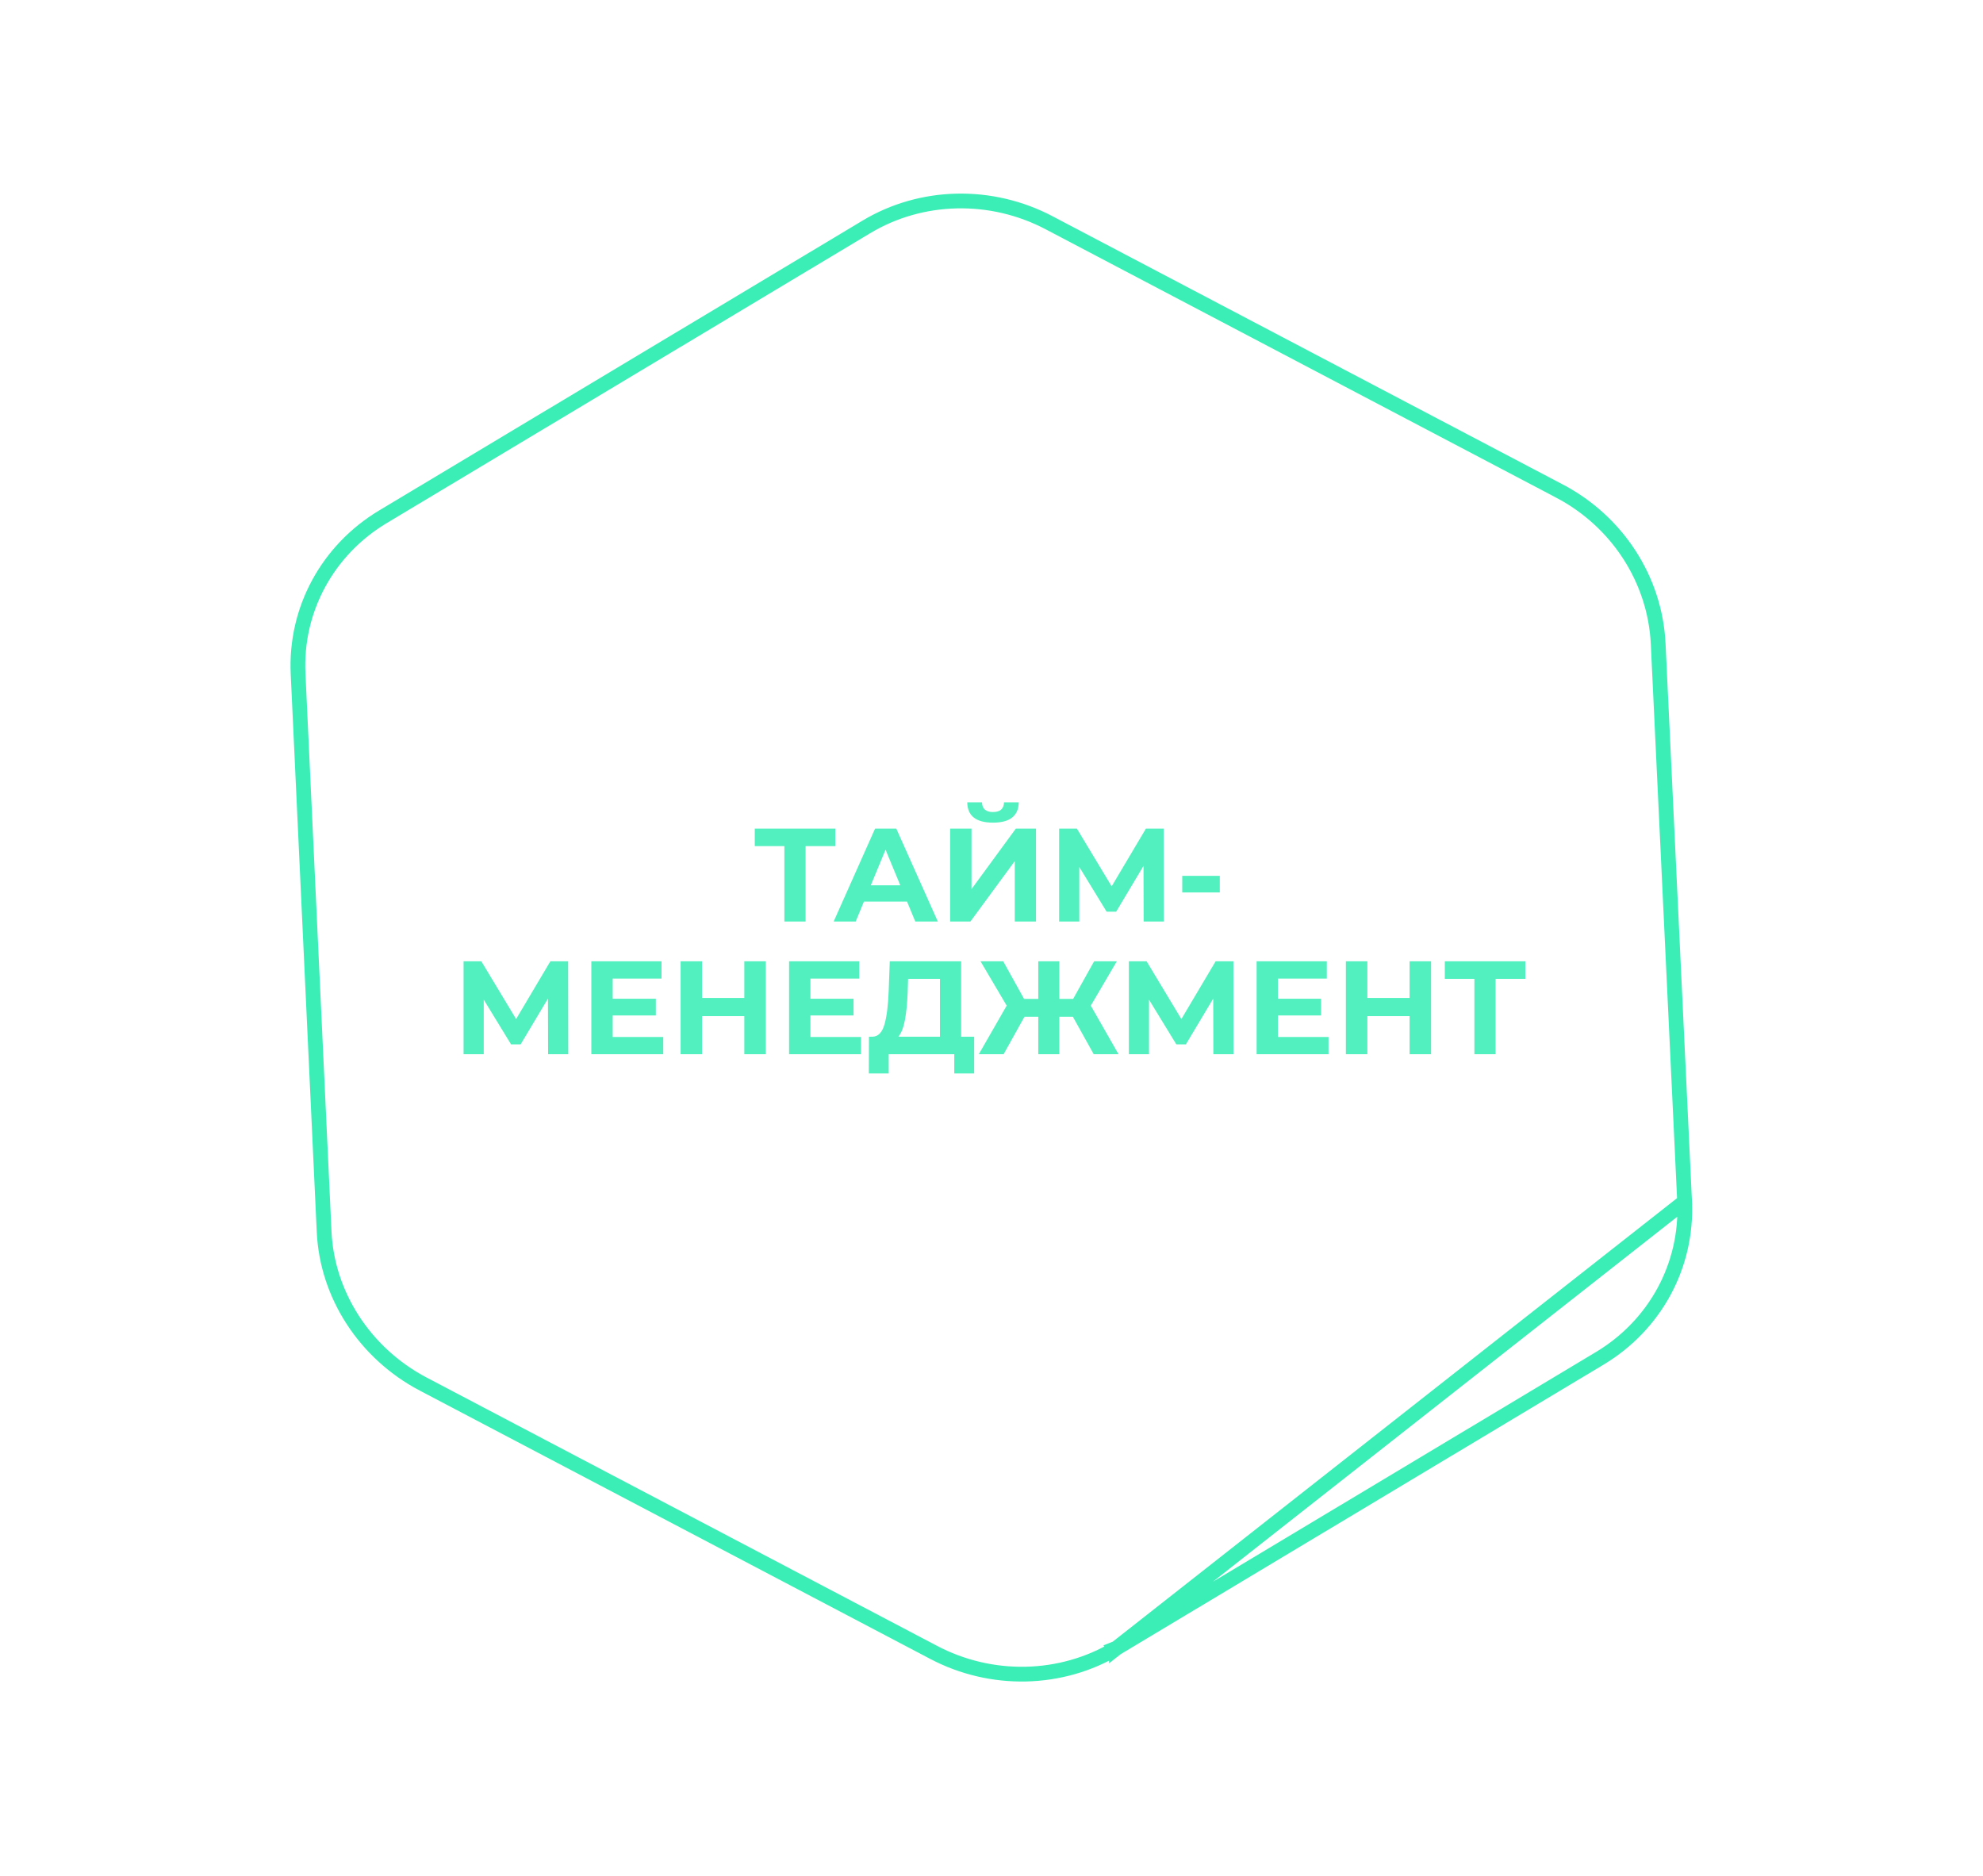 <svg width="538" height="509" fill="none" xmlns="http://www.w3.org/2000/svg"><path d="M226.626 229.552h-8.064V250h-5.76v-20.448h-8.028V224.8h21.852v4.752zm19.461 15.048h-11.7l-2.232 5.4h-5.976l11.232-25.2h5.76l11.268 25.2h-6.12l-2.232-5.4zm-1.836-4.428l-3.996-9.648-3.996 9.648h7.992zM257.78 224.8h5.796v16.416L275.6 224.8h5.472V250h-5.76v-16.38L263.288 250h-5.508v-25.2zm11.628-1.62c-4.608 0-6.936-1.836-6.984-5.508h3.996c.048 1.752 1.044 2.628 2.988 2.628.96 0 1.692-.216 2.196-.648.504-.456.768-1.116.792-1.98h3.996c-.024 1.8-.612 3.168-1.764 4.104-1.152.936-2.892 1.404-5.22 1.404zM310.279 250l-.036-15.084-7.416 12.42h-2.592l-7.416-12.132V250h-5.472v-25.2h4.824l9.432 15.66 9.288-15.66h4.824l.036 25.2h-5.472zm10.472-12.384h10.188v4.5h-10.188v-4.5zM148.701 286l-.036-15.084-7.416 12.42h-2.592l-7.416-12.132V286h-5.472v-25.2h4.824l9.432 15.66 9.288-15.66h4.824l.036 25.2h-5.472zm31.244-4.68V286h-19.512v-25.2h19.044v4.68h-13.248v5.472h11.7v4.536h-11.7v5.832h13.716zm27.822-20.52V286h-5.832v-10.332h-11.448V286h-5.832v-25.2h5.832v9.936h11.448V260.8h5.832zm25.826 20.52V286h-19.512v-25.2h19.044v4.68h-13.248v5.472h11.7v4.536h-11.7v5.832h13.716zm30.703-.072v9.972h-5.4V286h-17.784v5.22h-5.4l.036-9.972h1.008c1.512-.048 2.58-1.152 3.204-3.312.624-2.16 1.008-5.244 1.152-9.252l.288-7.884h19.368v20.448h3.528zm-18.036-12.024c-.12 3-.372 5.52-.756 7.56-.384 2.016-.972 3.504-1.764 4.464h11.268v-15.696h-8.64l-.108 3.672zm44.822 6.624h-3.672V286h-5.724v-10.152h-3.744L272.29 286h-6.732l7.56-13.176-7.092-12.024h6.156l5.652 10.188h3.852V260.8h5.724v10.188h3.744l5.688-10.188h6.156l-7.056 12.024L303.466 286h-6.732l-5.652-10.152zM329.193 286l-.036-15.084-7.416 12.42h-2.592l-7.416-12.132V286h-5.472v-25.2h4.824l9.432 15.66 9.288-15.66h4.824l.036 25.2h-5.472zm31.244-4.68V286h-19.512v-25.2h19.044v4.68h-13.248v5.472h11.7v4.536h-11.7v5.832h13.716zm27.823-20.52V286h-5.832v-10.332H370.98V286h-5.832v-25.2h5.832v9.936h11.448V260.8h5.832zm25.573 4.752h-8.064V286h-5.76v-20.448h-8.028V260.8h21.852v4.752z" fill="#53F0BF"/><path d="M302.907 447.124l.004-.002 131.164-78.645c15.046-9.047 23.764-25.235 22.969-42.493l-154.137 121.14zm0 0c-14.939 9-33.968 9.444-49.744 1.086l-.006-.003-138.336-72.715h-.001c-15.736-8.263-26.09-24.106-26.885-41.359v-.001l-7.066-151.404v-.001c-.796-17.259 7.921-33.448 22.969-42.495l131.163-78.645.004-.002c14.939-9 33.968-9.444 49.744-1.086l.006.004 138.337 72.714v.001c15.726 8.257 25.939 24.036 26.781 41.406l7.171 151.357-154.137 121.143z" stroke="#3AEEB6" stroke-width="4"/></svg>